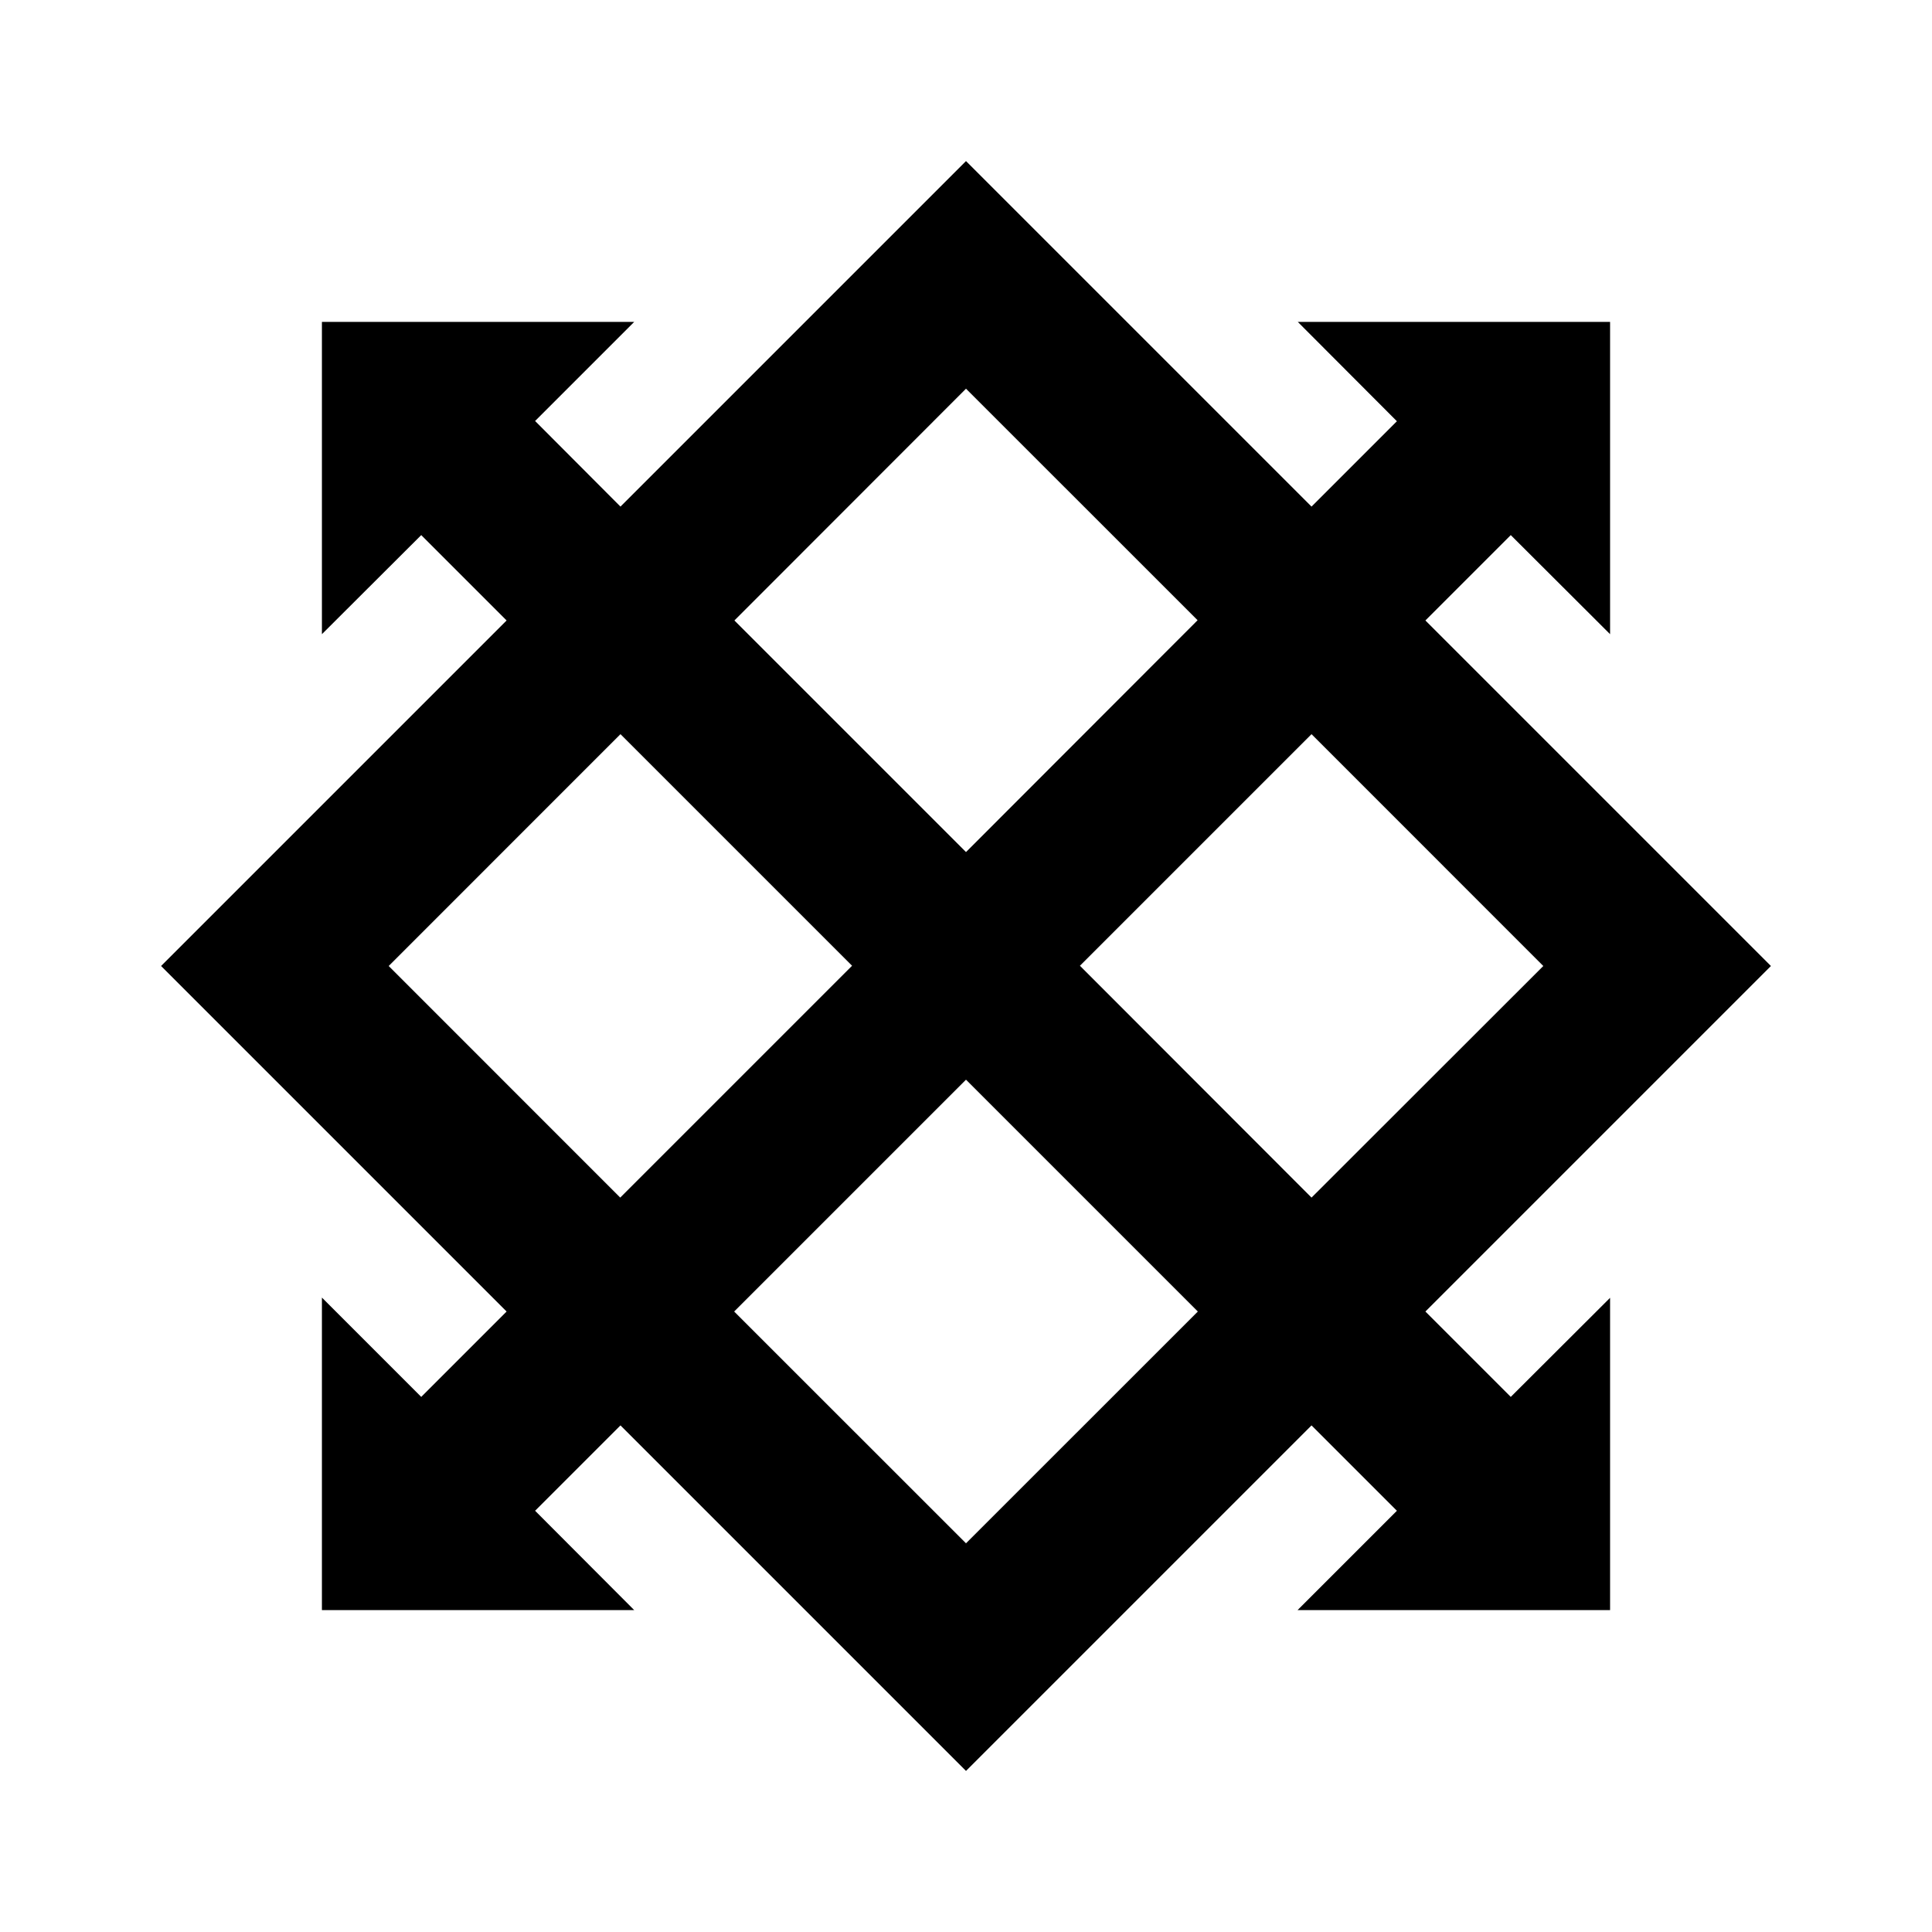 <?xml version="1.0" encoding="UTF-8"?>
<svg xmlns="http://www.w3.org/2000/svg" xmlns:xlink="http://www.w3.org/1999/xlink" width="32" height="32" viewBox="0 0 32 32" version="1.1">
<g id="surface1">
<path style=" stroke:none;fill-rule:nonzero;fill:rgb(0%,0%,0%);fill-opacity:1;" d="M 16 2.668 L 21.723 8.391 L 23.137 6.977 L 21.496 5.332 L 26.668 5.332 L 26.668 10.504 L 25.023 8.863 L 23.609 10.277 L 29.332 16 L 23.609 21.723 L 25.023 23.137 L 26.668 21.496 L 26.668 26.668 L 21.492 26.668 L 23.137 25.023 L 21.723 23.609 L 16 29.332 L 10.277 23.609 L 8.863 25.023 L 10.504 26.668 L 5.332 26.668 L 5.332 21.492 L 6.977 23.137 L 8.391 21.723 L 2.668 16 L 8.391 10.277 L 6.977 8.863 L 5.332 10.504 L 5.332 5.332 L 10.504 5.332 L 8.863 6.973 L 10.277 8.391 Z M 16 17.883 L 12.16 21.723 L 16 25.562 L 19.84 21.723 Z M 10.277 12.16 L 6.438 16 L 10.273 19.836 L 14.113 15.996 Z M 21.723 12.16 L 17.887 15.996 L 21.723 19.836 L 25.562 16 Z M 16 6.438 L 12.164 10.277 L 16 14.113 L 19.836 10.273 Z M 16 6.438 "/>
</g>
</svg>
